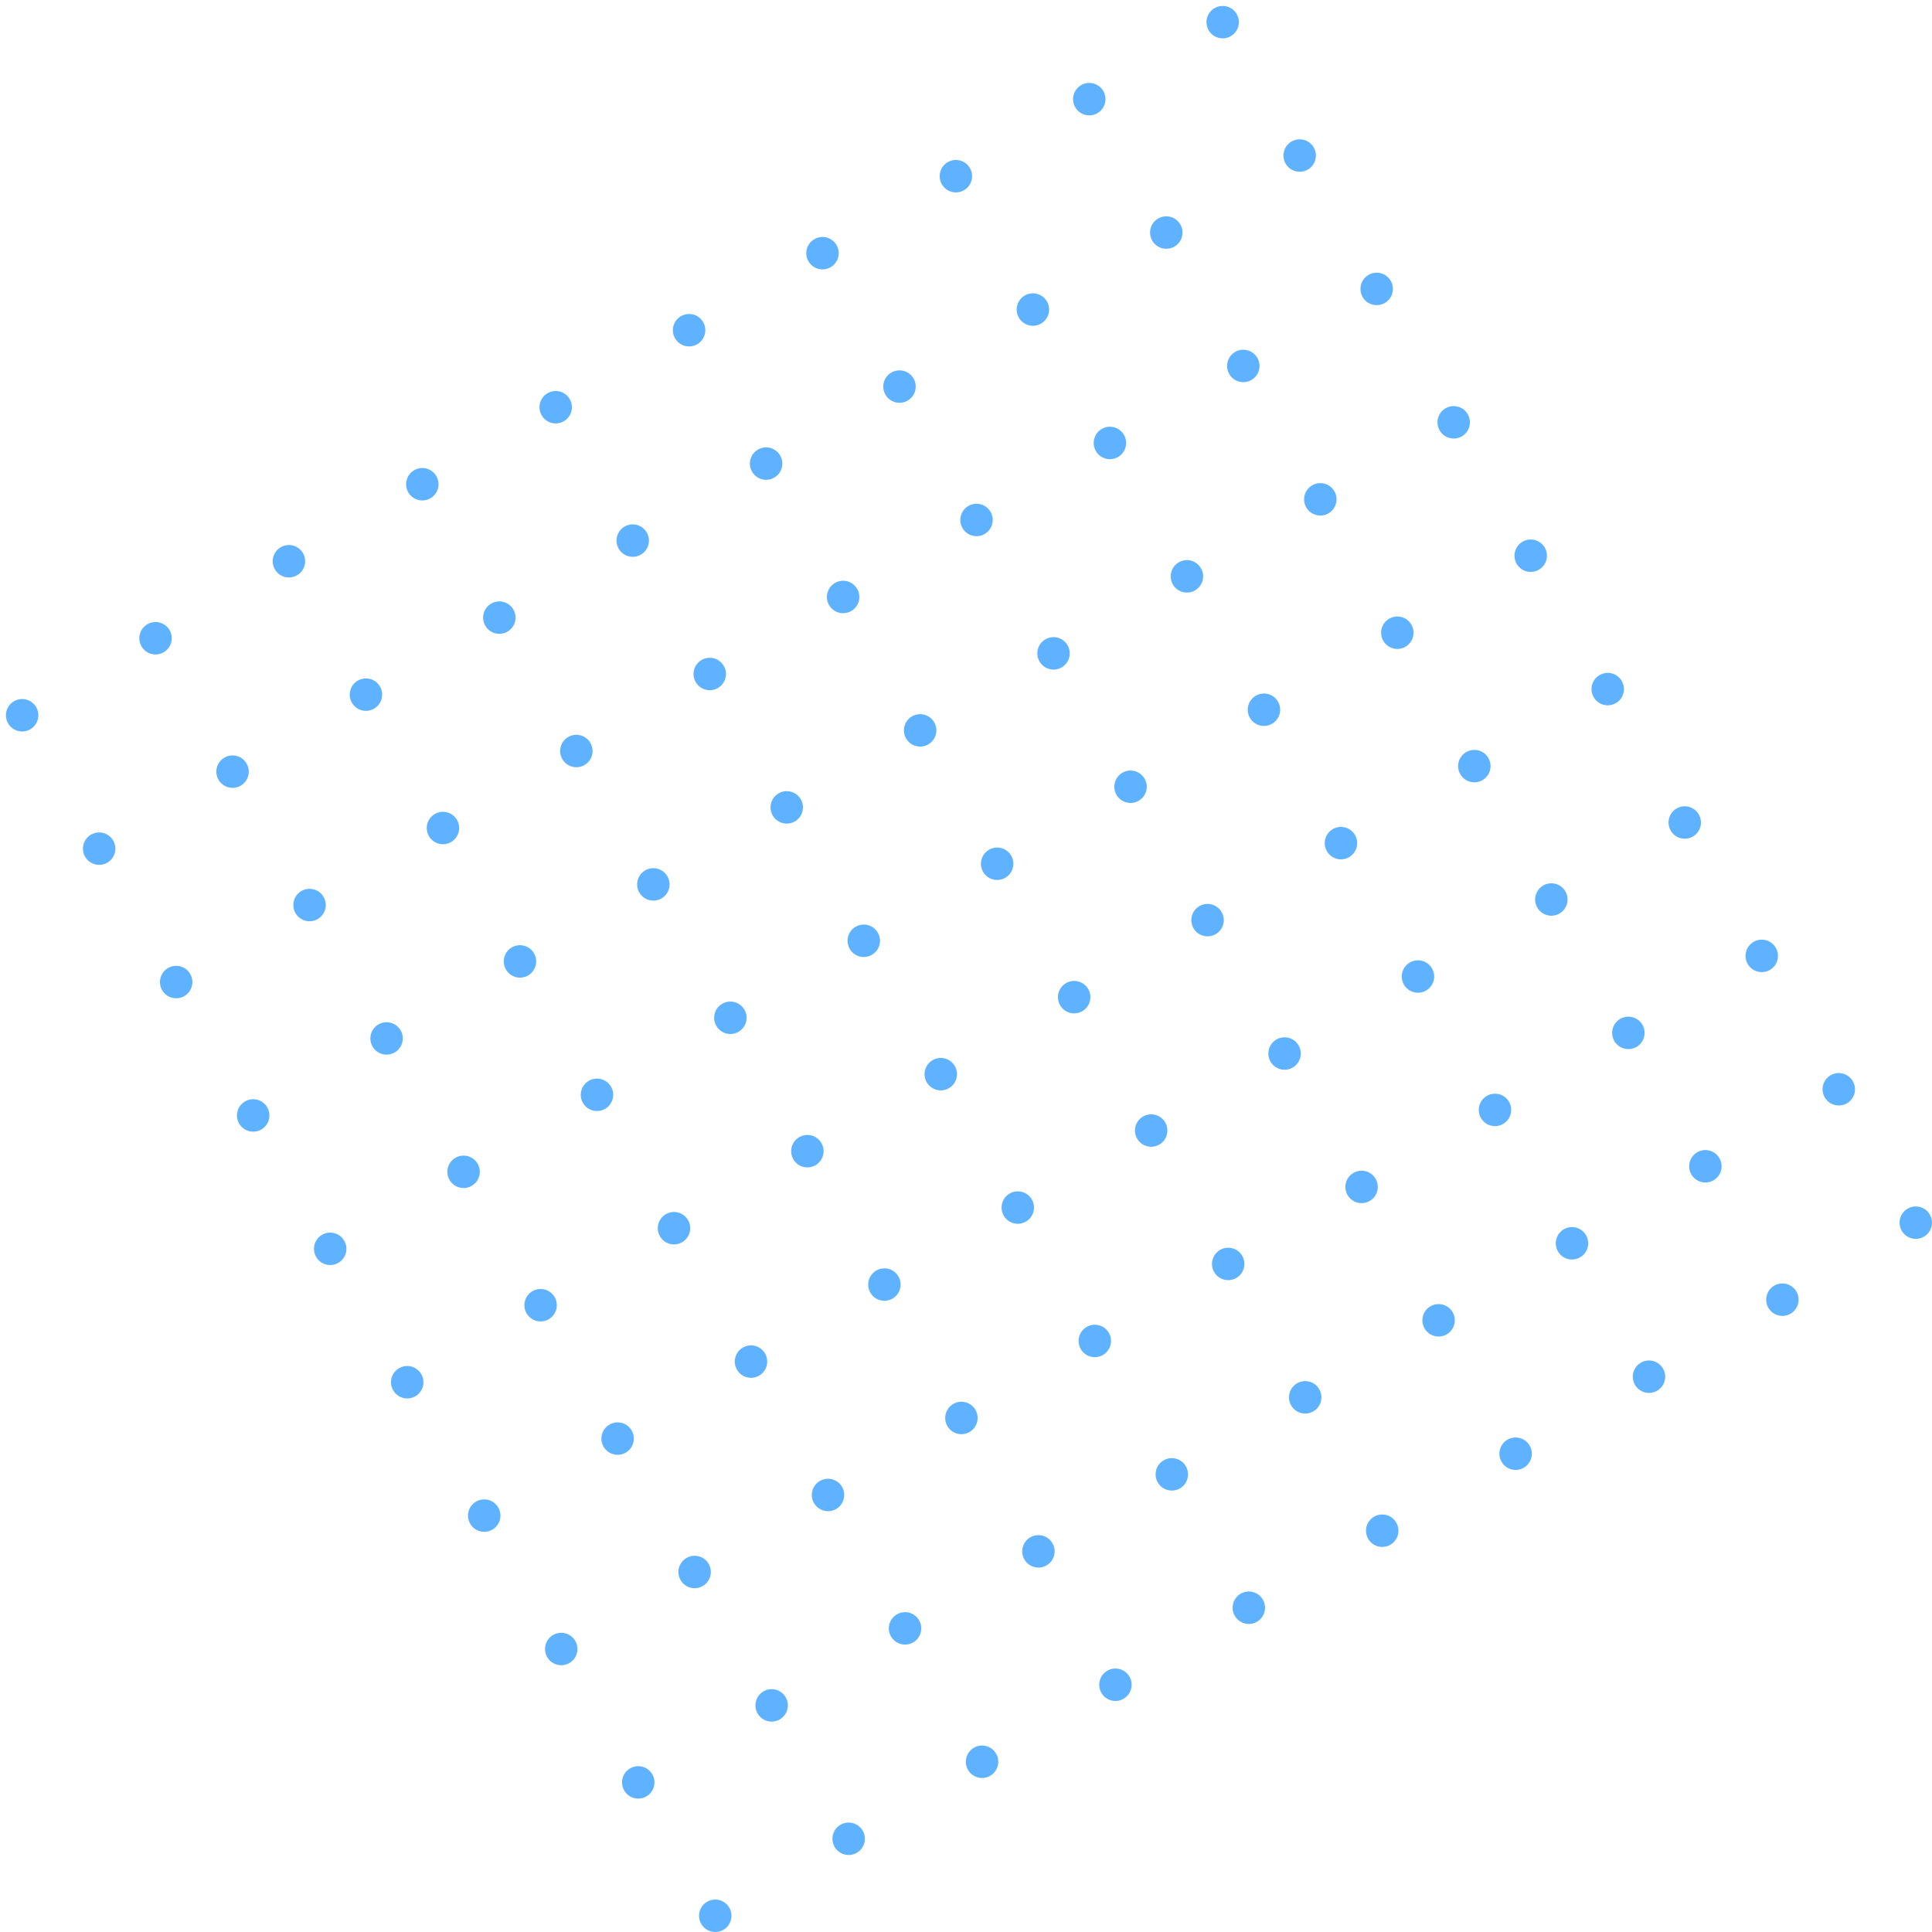 <svg width="207" height="207" viewBox="0 0 207 207" fill="none" xmlns="http://www.w3.org/2000/svg">
<g opacity="0.8">
<path d="M3.877 75.767C4.357 76.598 4.072 77.66 3.242 78.14C2.411 78.62 1.348 78.335 0.869 77.504C0.389 76.674 0.674 75.611 1.504 75.131C2.335 74.652 3.398 74.936 3.877 75.767Z" fill="#379FFF"/>
<path d="M18.169 67.516C18.649 68.347 18.364 69.409 17.533 69.889C16.703 70.368 15.64 70.084 15.161 69.253C14.681 68.422 14.965 67.36 15.796 66.88C16.627 66.4 17.69 66.685 18.169 67.516Z" fill="#379FFF"/>
<path d="M32.461 59.264C32.941 60.095 32.656 61.158 31.825 61.637C30.994 62.117 29.932 61.832 29.452 61.002C28.973 60.171 29.257 59.108 30.088 58.629C30.919 58.149 31.982 58.434 32.461 59.264Z" fill="#379FFF"/>
<path d="M46.753 51.013C47.233 51.844 46.948 52.906 46.117 53.386C45.286 53.866 44.224 53.581 43.744 52.75C43.265 51.919 43.549 50.857 44.38 50.377C45.211 49.897 46.273 50.182 46.753 51.013Z" fill="#379FFF"/>
<path d="M61.045 42.762C61.525 43.592 61.24 44.655 60.409 45.135C59.578 45.614 58.516 45.33 58.036 44.499C57.556 43.668 57.841 42.605 58.672 42.126C59.503 41.646 60.565 41.931 61.045 42.762Z" fill="#379FFF"/>
<path d="M75.337 34.51C75.817 35.341 75.532 36.403 74.701 36.883C73.87 37.363 72.808 37.078 72.328 36.247C71.848 35.416 72.133 34.354 72.964 33.874C73.795 33.395 74.857 33.679 75.337 34.51Z" fill="#379FFF"/>
<path d="M89.629 26.259C90.108 27.09 89.824 28.152 88.993 28.632C88.162 29.111 87.1 28.827 86.62 27.996C86.14 27.165 86.425 26.103 87.256 25.623C88.087 25.143 89.149 25.428 89.629 26.259Z" fill="#379FFF"/>
<path d="M103.921 18.007C104.4 18.838 104.116 19.901 103.285 20.38C102.454 20.86 101.392 20.575 100.912 19.744C100.432 18.913 100.717 17.851 101.548 17.371C102.379 16.892 103.441 17.176 103.921 18.007Z" fill="#379FFF"/>
<path d="M118.213 9.756C118.692 10.587 118.408 11.649 117.577 12.129C116.746 12.608 115.683 12.324 115.204 11.493C114.724 10.662 115.009 9.6 115.84 9.12C116.67 8.64 117.733 8.925 118.213 9.756Z" fill="#379FFF"/>
<path d="M132.504 1.504C132.984 2.335 132.699 3.398 131.869 3.877C131.038 4.357 129.975 4.072 129.496 3.242C129.016 2.411 129.301 1.348 130.131 0.869C130.962 0.389 132.025 0.674 132.504 1.504Z" fill="#379FFF"/>
<path d="M12.129 90.059C12.608 90.89 12.324 91.952 11.493 92.432C10.662 92.912 9.6 92.627 9.12 91.796C8.64 90.965 8.925 89.903 9.756 89.423C10.587 88.944 11.649 89.228 12.129 90.059Z" fill="#379FFF"/>
<path d="M26.421 81.808C26.9 82.639 26.616 83.701 25.785 84.181C24.954 84.66 23.892 84.376 23.412 83.545C22.932 82.714 23.217 81.652 24.048 81.172C24.879 80.692 25.941 80.977 26.421 81.808Z" fill="#379FFF"/>
<path d="M40.713 73.556C41.192 74.387 40.908 75.45 40.077 75.929C39.246 76.409 38.184 76.124 37.704 75.293C37.224 74.463 37.509 73.4 38.34 72.921C39.17 72.441 40.233 72.725 40.713 73.556Z" fill="#379FFF"/>
<path d="M55.005 65.305C55.484 66.136 55.2 67.198 54.369 67.678C53.538 68.158 52.475 67.873 51.996 67.042C51.516 66.211 51.801 65.149 52.632 64.669C53.462 64.189 54.525 64.474 55.005 65.305Z" fill="#379FFF"/>
<path d="M69.296 57.053C69.776 57.884 69.491 58.947 68.66 59.426C67.83 59.906 66.767 59.621 66.288 58.791C65.808 57.96 66.093 56.897 66.923 56.418C67.754 55.938 68.817 56.223 69.296 57.053Z" fill="#379FFF"/>
<path d="M83.588 48.802C84.068 49.633 83.783 50.695 82.952 51.175C82.122 51.655 81.059 51.37 80.579 50.539C80.1 49.708 80.384 48.646 81.215 48.166C82.046 47.687 83.109 47.971 83.588 48.802Z" fill="#379FFF"/>
<path d="M97.88 40.551C98.36 41.382 98.075 42.444 97.244 42.924C96.413 43.403 95.351 43.119 94.871 42.288C94.392 41.457 94.676 40.395 95.507 39.915C96.338 39.435 97.4 39.72 97.88 40.551Z" fill="#379FFF"/>
<path d="M112.172 32.299C112.652 33.13 112.367 34.192 111.536 34.672C110.705 35.152 109.643 34.867 109.163 34.036C108.684 33.205 108.968 32.143 109.799 31.663C110.63 31.184 111.692 31.468 112.172 32.299Z" fill="#379FFF"/>
<path d="M126.464 24.048C126.944 24.879 126.659 25.941 125.828 26.421C124.997 26.9 123.935 26.616 123.455 25.785C122.975 24.954 123.26 23.892 124.091 23.412C124.922 22.932 125.984 23.217 126.464 24.048Z" fill="#379FFF"/>
<path d="M140.756 15.796C141.236 16.627 140.951 17.69 140.12 18.169C139.289 18.649 138.227 18.364 137.747 17.533C137.267 16.703 137.552 15.64 138.383 15.161C139.214 14.681 140.276 14.965 140.756 15.796Z" fill="#379FFF"/>
<path d="M20.38 104.351C20.86 105.182 20.575 106.244 19.744 106.724C18.913 107.204 17.851 106.919 17.371 106.088C16.892 105.257 17.176 104.195 18.007 103.715C18.838 103.236 19.901 103.52 20.38 104.351Z" fill="#379FFF"/>
<path d="M34.672 96.1C35.152 96.93 34.867 97.993 34.036 98.473C33.205 98.952 32.143 98.668 31.663 97.837C31.184 97.006 31.468 95.944 32.299 95.464C33.13 94.984 34.192 95.269 34.672 96.1Z" fill="#379FFF"/>
<path d="M48.964 87.848C49.444 88.679 49.159 89.742 48.328 90.221C47.497 90.701 46.435 90.416 45.955 89.585C45.475 88.754 45.76 87.692 46.591 87.212C47.422 86.733 48.484 87.017 48.964 87.848Z" fill="#379FFF"/>
<path d="M63.256 79.597C63.736 80.428 63.451 81.49 62.62 81.97C61.789 82.449 60.727 82.165 60.247 81.334C59.767 80.503 60.052 79.441 60.883 78.961C61.714 78.481 62.776 78.766 63.256 79.597Z" fill="#379FFF"/>
<path d="M77.548 71.345C78.028 72.176 77.743 73.239 76.912 73.718C76.081 74.198 75.019 73.913 74.539 73.082C74.059 72.252 74.344 71.189 75.175 70.71C76.006 70.23 77.068 70.514 77.548 71.345Z" fill="#379FFF"/>
<path d="M91.84 63.094C92.319 63.925 92.035 64.987 91.204 65.467C90.373 65.947 89.311 65.662 88.831 64.831C88.351 64 88.636 62.938 89.467 62.458C90.298 61.978 91.36 62.263 91.84 63.094Z" fill="#379FFF"/>
<path d="M106.132 54.843C106.611 55.673 106.327 56.736 105.496 57.215C104.665 57.695 103.602 57.41 103.123 56.58C102.643 55.749 102.928 54.686 103.759 54.207C104.589 53.727 105.652 54.012 106.132 54.843Z" fill="#379FFF"/>
<path d="M120.423 46.591C120.903 47.422 120.619 48.484 119.788 48.964C118.957 49.444 117.894 49.159 117.415 48.328C116.935 47.497 117.22 46.435 118.051 45.955C118.881 45.475 119.944 45.76 120.423 46.591Z" fill="#379FFF"/>
<path d="M134.715 38.34C135.195 39.17 134.91 40.233 134.08 40.713C133.249 41.192 132.186 40.908 131.707 40.077C131.227 39.246 131.512 38.184 132.342 37.704C133.173 37.224 134.236 37.509 134.715 38.34Z" fill="#379FFF"/>
<path d="M149.007 30.088C149.487 30.919 149.202 31.982 148.371 32.461C147.541 32.941 146.478 32.656 145.998 31.825C145.519 30.994 145.803 29.932 146.634 29.452C147.465 28.973 148.528 29.257 149.007 30.088Z" fill="#379FFF"/>
<path d="M28.632 118.643C29.111 119.474 28.827 120.536 27.996 121.016C27.165 121.496 26.103 121.211 25.623 120.38C25.143 119.549 25.428 118.487 26.259 118.007C27.09 117.527 28.152 117.812 28.632 118.643Z" fill="#379FFF"/>
<path d="M42.924 110.392C43.403 111.222 43.119 112.285 42.288 112.764C41.457 113.244 40.394 112.96 39.915 112.129C39.435 111.298 39.72 110.235 40.551 109.756C41.382 109.276 42.444 109.561 42.924 110.392Z" fill="#379FFF"/>
<path d="M57.215 102.14C57.695 102.971 57.41 104.033 56.58 104.513C55.749 104.993 54.686 104.708 54.207 103.877C53.727 103.046 54.012 101.984 54.843 101.504C55.673 101.025 56.736 101.309 57.215 102.14Z" fill="#379FFF"/>
<path d="M71.507 93.889C71.987 94.719 71.702 95.782 70.871 96.262C70.041 96.741 68.978 96.457 68.499 95.626C68.019 94.795 68.303 93.733 69.134 93.253C69.965 92.773 71.028 93.058 71.507 93.889Z" fill="#379FFF"/>
<path d="M85.799 85.637C86.279 86.468 85.994 87.531 85.163 88.01C84.332 88.49 83.27 88.205 82.79 87.374C82.311 86.543 82.595 85.481 83.426 85.001C84.257 84.522 85.32 84.806 85.799 85.637Z" fill="#379FFF"/>
<path d="M100.091 77.386C100.571 78.217 100.286 79.279 99.455 79.759C98.624 80.239 97.562 79.954 97.082 79.123C96.603 78.292 96.887 77.23 97.718 76.75C98.549 76.27 99.611 76.555 100.091 77.386Z" fill="#379FFF"/>
<path d="M114.383 69.134C114.863 69.965 114.578 71.028 113.747 71.507C112.916 71.987 111.854 71.702 111.374 70.871C110.895 70.041 111.179 68.978 112.01 68.499C112.841 68.019 113.903 68.303 114.383 69.134Z" fill="#379FFF"/>
<path d="M128.675 60.883C129.155 61.714 128.87 62.776 128.039 63.256C127.208 63.736 126.146 63.451 125.666 62.62C125.186 61.789 125.471 60.727 126.302 60.247C127.133 59.767 128.195 60.052 128.675 60.883Z" fill="#379FFF"/>
<path d="M142.967 52.632C143.447 53.462 143.162 54.525 142.331 55.005C141.5 55.484 140.438 55.2 139.958 54.369C139.478 53.538 139.763 52.475 140.594 51.996C141.425 51.516 142.487 51.801 142.967 52.632Z" fill="#379FFF"/>
<path d="M157.259 44.38C157.738 45.211 157.454 46.273 156.623 46.753C155.792 47.233 154.73 46.948 154.25 46.117C153.77 45.286 154.055 44.224 154.886 43.744C155.717 43.265 156.779 43.549 157.259 44.38Z" fill="#379FFF"/>
<path d="M36.883 132.935C37.363 133.766 37.078 134.828 36.247 135.308C35.416 135.788 34.354 135.503 33.874 134.672C33.395 133.841 33.679 132.779 34.51 132.299C35.341 131.819 36.403 132.104 36.883 132.935Z" fill="#379FFF"/>
<path d="M51.175 124.683C51.655 125.514 51.37 126.577 50.539 127.056C49.708 127.536 48.646 127.251 48.166 126.421C47.687 125.59 47.971 124.527 48.802 124.048C49.633 123.568 50.695 123.853 51.175 124.683Z" fill="#379FFF"/>
<path d="M65.467 116.432C65.947 117.263 65.662 118.325 64.831 118.805C64 119.285 62.938 119 62.458 118.169C61.978 117.338 62.263 116.276 63.094 115.796C63.925 115.316 64.987 115.601 65.467 116.432Z" fill="#379FFF"/>
<path d="M79.759 108.181C80.239 109.011 79.954 110.074 79.123 110.554C78.292 111.033 77.23 110.749 76.75 109.918C76.27 109.087 76.555 108.024 77.386 107.545C78.217 107.065 79.279 107.35 79.759 108.181Z" fill="#379FFF"/>
<path d="M94.051 99.929C94.53 100.76 94.246 101.822 93.415 102.302C92.584 102.782 91.522 102.497 91.042 101.666C90.562 100.835 90.847 99.773 91.678 99.293C92.509 98.814 93.571 99.098 94.051 99.929Z" fill="#379FFF"/>
<path d="M108.343 91.678C108.822 92.509 108.538 93.571 107.707 94.051C106.876 94.53 105.813 94.246 105.334 93.415C104.854 92.584 105.139 91.522 105.97 91.042C106.8 90.562 107.863 90.847 108.343 91.678Z" fill="#379FFF"/>
<path d="M122.634 83.426C123.114 84.257 122.829 85.32 121.999 85.799C121.168 86.279 120.105 85.994 119.626 85.163C119.146 84.332 119.431 83.27 120.261 82.79C121.092 82.311 122.155 82.595 122.634 83.426Z" fill="#379FFF"/>
<path d="M136.926 75.175C137.406 76.006 137.121 77.068 136.291 77.548C135.46 78.028 134.397 77.743 133.918 76.912C133.438 76.081 133.723 75.019 134.553 74.539C135.384 74.059 136.447 74.344 136.926 75.175Z" fill="#379FFF"/>
<path d="M151.218 66.923C151.698 67.754 151.413 68.817 150.582 69.296C149.752 69.776 148.689 69.491 148.209 68.66C147.73 67.83 148.014 66.767 148.845 66.288C149.676 65.808 150.739 66.093 151.218 66.923Z" fill="#379FFF"/>
<path d="M165.51 58.672C165.99 59.503 165.705 60.565 164.874 61.045C164.043 61.525 162.981 61.24 162.501 60.409C162.022 59.578 162.306 58.516 163.137 58.036C163.968 57.556 165.03 57.841 165.51 58.672Z" fill="#379FFF"/>
<path d="M45.135 147.227C45.614 148.058 45.33 149.12 44.499 149.6C43.668 150.079 42.605 149.795 42.126 148.964C41.646 148.133 41.931 147.071 42.762 146.591C43.592 146.111 44.655 146.396 45.135 147.227Z" fill="#379FFF"/>
<path d="M59.426 138.975C59.906 139.806 59.621 140.869 58.791 141.348C57.96 141.828 56.897 141.543 56.418 140.712C55.938 139.882 56.223 138.819 57.053 138.339C57.884 137.86 58.947 138.144 59.426 138.975Z" fill="#379FFF"/>
<path d="M73.718 130.724C74.198 131.555 73.913 132.617 73.082 133.097C72.252 133.577 71.189 133.292 70.71 132.461C70.23 131.63 70.514 130.568 71.345 130.088C72.176 129.608 73.239 129.893 73.718 130.724Z" fill="#379FFF"/>
<path d="M88.01 122.472C88.49 123.303 88.205 124.366 87.374 124.845C86.543 125.325 85.481 125.04 85.001 124.21C84.522 123.379 84.806 122.316 85.637 121.837C86.468 121.357 87.531 121.642 88.01 122.472Z" fill="#379FFF"/>
<path d="M102.302 114.221C102.782 115.052 102.497 116.114 101.666 116.594C100.835 117.074 99.773 116.789 99.293 115.958C98.814 115.127 99.098 114.065 99.929 113.585C100.76 113.105 101.822 113.39 102.302 114.221Z" fill="#379FFF"/>
<path d="M116.594 105.97C117.074 106.8 116.789 107.863 115.958 108.343C115.127 108.822 114.065 108.538 113.585 107.707C113.105 106.876 113.39 105.813 114.221 105.334C115.052 104.854 116.114 105.139 116.594 105.97Z" fill="#379FFF"/>
<path d="M130.886 97.718C131.366 98.549 131.081 99.611 130.25 100.091C129.419 100.571 128.357 100.286 127.877 99.455C127.397 98.624 127.682 97.562 128.513 97.082C129.344 96.603 130.406 96.887 130.886 97.718Z" fill="#379FFF"/>
<path d="M145.178 89.467C145.657 90.298 145.373 91.36 144.542 91.84C143.711 92.319 142.649 92.035 142.169 91.204C141.689 90.373 141.974 89.311 142.805 88.831C143.636 88.351 144.698 88.636 145.178 89.467Z" fill="#379FFF"/>
<path d="M159.47 81.215C159.949 82.046 159.665 83.109 158.834 83.588C158.003 84.068 156.941 83.783 156.461 82.952C155.981 82.122 156.266 81.059 157.097 80.579C157.928 80.1 158.99 80.384 159.47 81.215Z" fill="#379FFF"/>
<path d="M173.762 72.964C174.241 73.795 173.957 74.857 173.126 75.337C172.295 75.817 171.232 75.532 170.753 74.701C170.273 73.87 170.558 72.808 171.389 72.328C172.219 71.848 173.282 72.133 173.762 72.964Z" fill="#379FFF"/>
<path d="M53.386 161.519C53.866 162.349 53.581 163.412 52.75 163.892C51.919 164.371 50.857 164.087 50.377 163.256C49.897 162.425 50.182 161.362 51.013 160.883C51.844 160.403 52.906 160.688 53.386 161.519Z" fill="#379FFF"/>
<path d="M67.678 153.267C68.158 154.098 67.873 155.16 67.042 155.64C66.211 156.12 65.149 155.835 64.669 155.004C64.189 154.173 64.474 153.111 65.305 152.631C66.136 152.152 67.198 152.436 67.678 153.267Z" fill="#379FFF"/>
<path d="M81.97 145.016C82.449 145.847 82.165 146.909 81.334 147.389C80.503 147.868 79.441 147.584 78.961 146.753C78.481 145.922 78.766 144.86 79.597 144.38C80.428 143.9 81.49 144.185 81.97 145.016Z" fill="#379FFF"/>
<path d="M96.262 136.764C96.741 137.595 96.457 138.658 95.626 139.137C94.795 139.617 93.733 139.332 93.253 138.501C92.773 137.671 93.058 136.608 93.889 136.129C94.719 135.649 95.782 135.933 96.262 136.764Z" fill="#379FFF"/>
<path d="M110.554 128.513C111.033 129.344 110.749 130.406 109.918 130.886C109.087 131.366 108.024 131.081 107.545 130.25C107.065 129.419 107.35 128.357 108.181 127.877C109.011 127.397 110.074 127.682 110.554 128.513Z" fill="#379FFF"/>
<path d="M124.845 120.261C125.325 121.092 125.04 122.155 124.21 122.634C123.379 123.114 122.316 122.829 121.837 121.999C121.357 121.168 121.642 120.105 122.472 119.626C123.303 119.146 124.366 119.431 124.845 120.261Z" fill="#379FFF"/>
<path d="M139.137 112.01C139.617 112.841 139.332 113.903 138.501 114.383C137.671 114.863 136.608 114.578 136.128 113.747C135.649 112.916 135.933 111.854 136.764 111.374C137.595 110.895 138.658 111.179 139.137 112.01Z" fill="#379FFF"/>
<path d="M153.429 103.759C153.909 104.589 153.624 105.652 152.793 106.132C151.963 106.611 150.9 106.327 150.42 105.496C149.941 104.665 150.225 103.602 151.056 103.123C151.887 102.643 152.95 102.928 153.429 103.759Z" fill="#379FFF"/>
<path d="M167.721 95.507C168.201 96.338 167.916 97.4 167.085 97.88C166.254 98.36 165.192 98.075 164.712 97.244C164.233 96.413 164.517 95.351 165.348 94.871C166.179 94.392 167.241 94.676 167.721 95.507Z" fill="#379FFF"/>
<path d="M182.013 87.256C182.493 88.087 182.208 89.149 181.377 89.629C180.546 90.108 179.484 89.824 179.004 88.993C178.524 88.162 178.809 87.1 179.64 86.62C180.471 86.14 181.533 86.425 182.013 87.256Z" fill="#379FFF"/>
<path d="M61.637 175.811C62.117 176.641 61.832 177.704 61.002 178.184C60.171 178.663 59.108 178.379 58.629 177.548C58.149 176.717 58.434 175.654 59.264 175.175C60.095 174.695 61.158 174.98 61.637 175.811Z" fill="#379FFF"/>
<path d="M75.929 167.559C76.409 168.39 76.124 169.452 75.293 169.932C74.463 170.412 73.4 170.127 72.921 169.296C72.441 168.465 72.725 167.403 73.556 166.923C74.387 166.444 75.45 166.728 75.929 167.559Z" fill="#379FFF"/>
<path d="M90.221 159.308C90.701 160.139 90.416 161.201 89.585 161.681C88.754 162.16 87.692 161.876 87.212 161.045C86.733 160.214 87.017 159.152 87.848 158.672C88.679 158.192 89.742 158.477 90.221 159.308Z" fill="#379FFF"/>
<path d="M104.513 151.056C104.993 151.887 104.708 152.95 103.877 153.429C103.046 153.909 101.984 153.624 101.504 152.793C101.025 151.963 101.309 150.9 102.14 150.42C102.971 149.941 104.033 150.225 104.513 151.056Z" fill="#379FFF"/>
<path d="M118.805 142.805C119.285 143.636 119 144.698 118.169 145.178C117.338 145.657 116.276 145.373 115.796 144.542C115.316 143.711 115.601 142.649 116.432 142.169C117.263 141.689 118.325 141.974 118.805 142.805Z" fill="#379FFF"/>
<path d="M133.097 134.553C133.577 135.384 133.292 136.447 132.461 136.926C131.63 137.406 130.568 137.121 130.088 136.291C129.608 135.46 129.893 134.397 130.724 133.918C131.555 133.438 132.617 133.723 133.097 134.553Z" fill="#379FFF"/>
<path d="M147.389 126.302C147.868 127.133 147.584 128.195 146.753 128.675C145.922 129.155 144.86 128.87 144.38 128.039C143.9 127.208 144.185 126.146 145.016 125.666C145.847 125.186 146.909 125.471 147.389 126.302Z" fill="#379FFF"/>
<path d="M161.681 118.051C162.16 118.881 161.876 119.944 161.045 120.424C160.214 120.903 159.152 120.619 158.672 119.788C158.192 118.957 158.477 117.894 159.308 117.415C160.139 116.935 161.201 117.22 161.681 118.051Z" fill="#379FFF"/>
<path d="M175.973 109.799C176.452 110.63 176.168 111.692 175.337 112.172C174.506 112.652 173.443 112.367 172.964 111.536C172.484 110.705 172.769 109.643 173.6 109.163C174.43 108.684 175.493 108.968 175.973 109.799Z" fill="#379FFF"/>
<path d="M190.264 101.548C190.744 102.379 190.459 103.441 189.629 103.921C188.798 104.4 187.735 104.116 187.256 103.285C186.776 102.454 187.061 101.392 187.891 100.912C188.722 100.432 189.785 100.717 190.264 101.548Z" fill="#379FFF"/>
<path d="M69.889 190.102C70.368 190.933 70.084 191.996 69.253 192.475C68.422 192.955 67.36 192.67 66.88 191.84C66.4 191.009 66.685 189.946 67.516 189.467C68.347 188.987 69.409 189.272 69.889 190.102Z" fill="#379FFF"/>
<path d="M84.181 181.851C84.66 182.682 84.376 183.744 83.545 184.224C82.714 184.704 81.652 184.419 81.172 183.588C80.692 182.757 80.977 181.695 81.808 181.215C82.639 180.735 83.701 181.02 84.181 181.851Z" fill="#379FFF"/>
<path d="M98.473 173.6C98.952 174.43 98.668 175.493 97.837 175.973C97.006 176.452 95.944 176.168 95.464 175.337C94.984 174.506 95.269 173.443 96.1 172.964C96.93 172.484 97.993 172.769 98.473 173.6Z" fill="#379FFF"/>
<path d="M112.764 165.348C113.244 166.179 112.96 167.241 112.129 167.721C111.298 168.201 110.235 167.916 109.756 167.085C109.276 166.254 109.561 165.192 110.392 164.712C111.222 164.233 112.285 164.517 112.764 165.348Z" fill="#379FFF"/>
<path d="M127.056 157.097C127.536 157.928 127.251 158.99 126.421 159.47C125.59 159.949 124.527 159.665 124.048 158.834C123.568 158.003 123.853 156.941 124.683 156.461C125.514 155.981 126.577 156.266 127.056 157.097Z" fill="#379FFF"/>
<path d="M141.348 148.845C141.828 149.676 141.543 150.739 140.712 151.218C139.882 151.698 138.819 151.413 138.339 150.582C137.86 149.752 138.144 148.689 138.975 148.209C139.806 147.73 140.869 148.014 141.348 148.845Z" fill="#379FFF"/>
<path d="M155.64 140.594C156.12 141.425 155.835 142.487 155.004 142.967C154.173 143.447 153.111 143.162 152.631 142.331C152.152 141.5 152.436 140.438 153.267 139.958C154.098 139.478 155.16 139.763 155.64 140.594Z" fill="#379FFF"/>
<path d="M169.932 132.342C170.412 133.173 170.127 134.236 169.296 134.715C168.465 135.195 167.403 134.91 166.923 134.08C166.444 133.249 166.728 132.186 167.559 131.707C168.39 131.227 169.452 131.512 169.932 132.342Z" fill="#379FFF"/>
<path d="M184.224 124.091C184.704 124.922 184.419 125.984 183.588 126.464C182.757 126.944 181.695 126.659 181.215 125.828C180.735 124.997 181.02 123.935 181.851 123.455C182.682 122.975 183.744 123.26 184.224 124.091Z" fill="#379FFF"/>
<path d="M198.516 115.84C198.996 116.67 198.711 117.733 197.88 118.213C197.049 118.692 195.987 118.408 195.507 117.577C195.027 116.746 195.312 115.683 196.143 115.204C196.974 114.724 198.036 115.009 198.516 115.84Z" fill="#379FFF"/>
<path d="M78.14 204.394C78.62 205.225 78.335 206.288 77.504 206.767C76.674 207.247 75.611 206.962 75.131 206.131C74.652 205.301 74.936 204.238 75.767 203.758C76.598 203.279 77.66 203.563 78.14 204.394Z" fill="#379FFF"/>
<path d="M92.432 196.143C92.912 196.974 92.627 198.036 91.796 198.516C90.965 198.996 89.903 198.711 89.423 197.88C88.944 197.049 89.228 195.987 90.059 195.507C90.89 195.027 91.952 195.312 92.432 196.143Z" fill="#379FFF"/>
<path d="M106.724 187.891C107.204 188.722 106.919 189.785 106.088 190.264C105.257 190.744 104.195 190.459 103.715 189.629C103.236 188.798 103.52 187.735 104.351 187.256C105.182 186.776 106.244 187.061 106.724 187.891Z" fill="#379FFF"/>
<path d="M121.016 179.64C121.496 180.471 121.211 181.533 120.38 182.013C119.549 182.493 118.487 182.208 118.007 181.377C117.527 180.546 117.812 179.484 118.643 179.004C119.474 178.524 120.536 178.809 121.016 179.64Z" fill="#379FFF"/>
<path d="M135.308 171.389C135.788 172.219 135.503 173.282 134.672 173.762C133.841 174.241 132.779 173.957 132.299 173.126C131.819 172.295 132.104 171.232 132.935 170.753C133.766 170.273 134.828 170.558 135.308 171.389Z" fill="#379FFF"/>
<path d="M149.6 163.137C150.079 163.968 149.795 165.03 148.964 165.51C148.133 165.99 147.071 165.705 146.591 164.874C146.111 164.043 146.396 162.981 147.227 162.501C148.058 162.022 149.12 162.306 149.6 163.137Z" fill="#379FFF"/>
<path d="M163.892 154.886C164.371 155.717 164.087 156.779 163.256 157.259C162.425 157.738 161.362 157.454 160.883 156.623C160.403 155.792 160.688 154.73 161.519 154.25C162.349 153.77 163.412 154.055 163.892 154.886Z" fill="#379FFF"/>
<path d="M178.183 146.634C178.663 147.465 178.379 148.528 177.548 149.007C176.717 149.487 175.654 149.202 175.175 148.371C174.695 147.541 174.98 146.478 175.811 145.998C176.641 145.519 177.704 145.803 178.183 146.634Z" fill="#379FFF"/>
<path d="M192.475 138.383C192.955 139.214 192.67 140.276 191.84 140.756C191.009 141.236 189.946 140.951 189.467 140.12C188.987 139.289 189.272 138.227 190.102 137.747C190.933 137.267 191.996 137.552 192.475 138.383Z" fill="#379FFF"/>
<path d="M206.767 130.131C207.247 130.962 206.962 132.025 206.131 132.504C205.301 132.984 204.238 132.699 203.758 131.869C203.279 131.038 203.563 129.975 204.394 129.496C205.225 129.016 206.288 129.301 206.767 130.131Z" fill="#379FFF"/>
</g>
</svg>